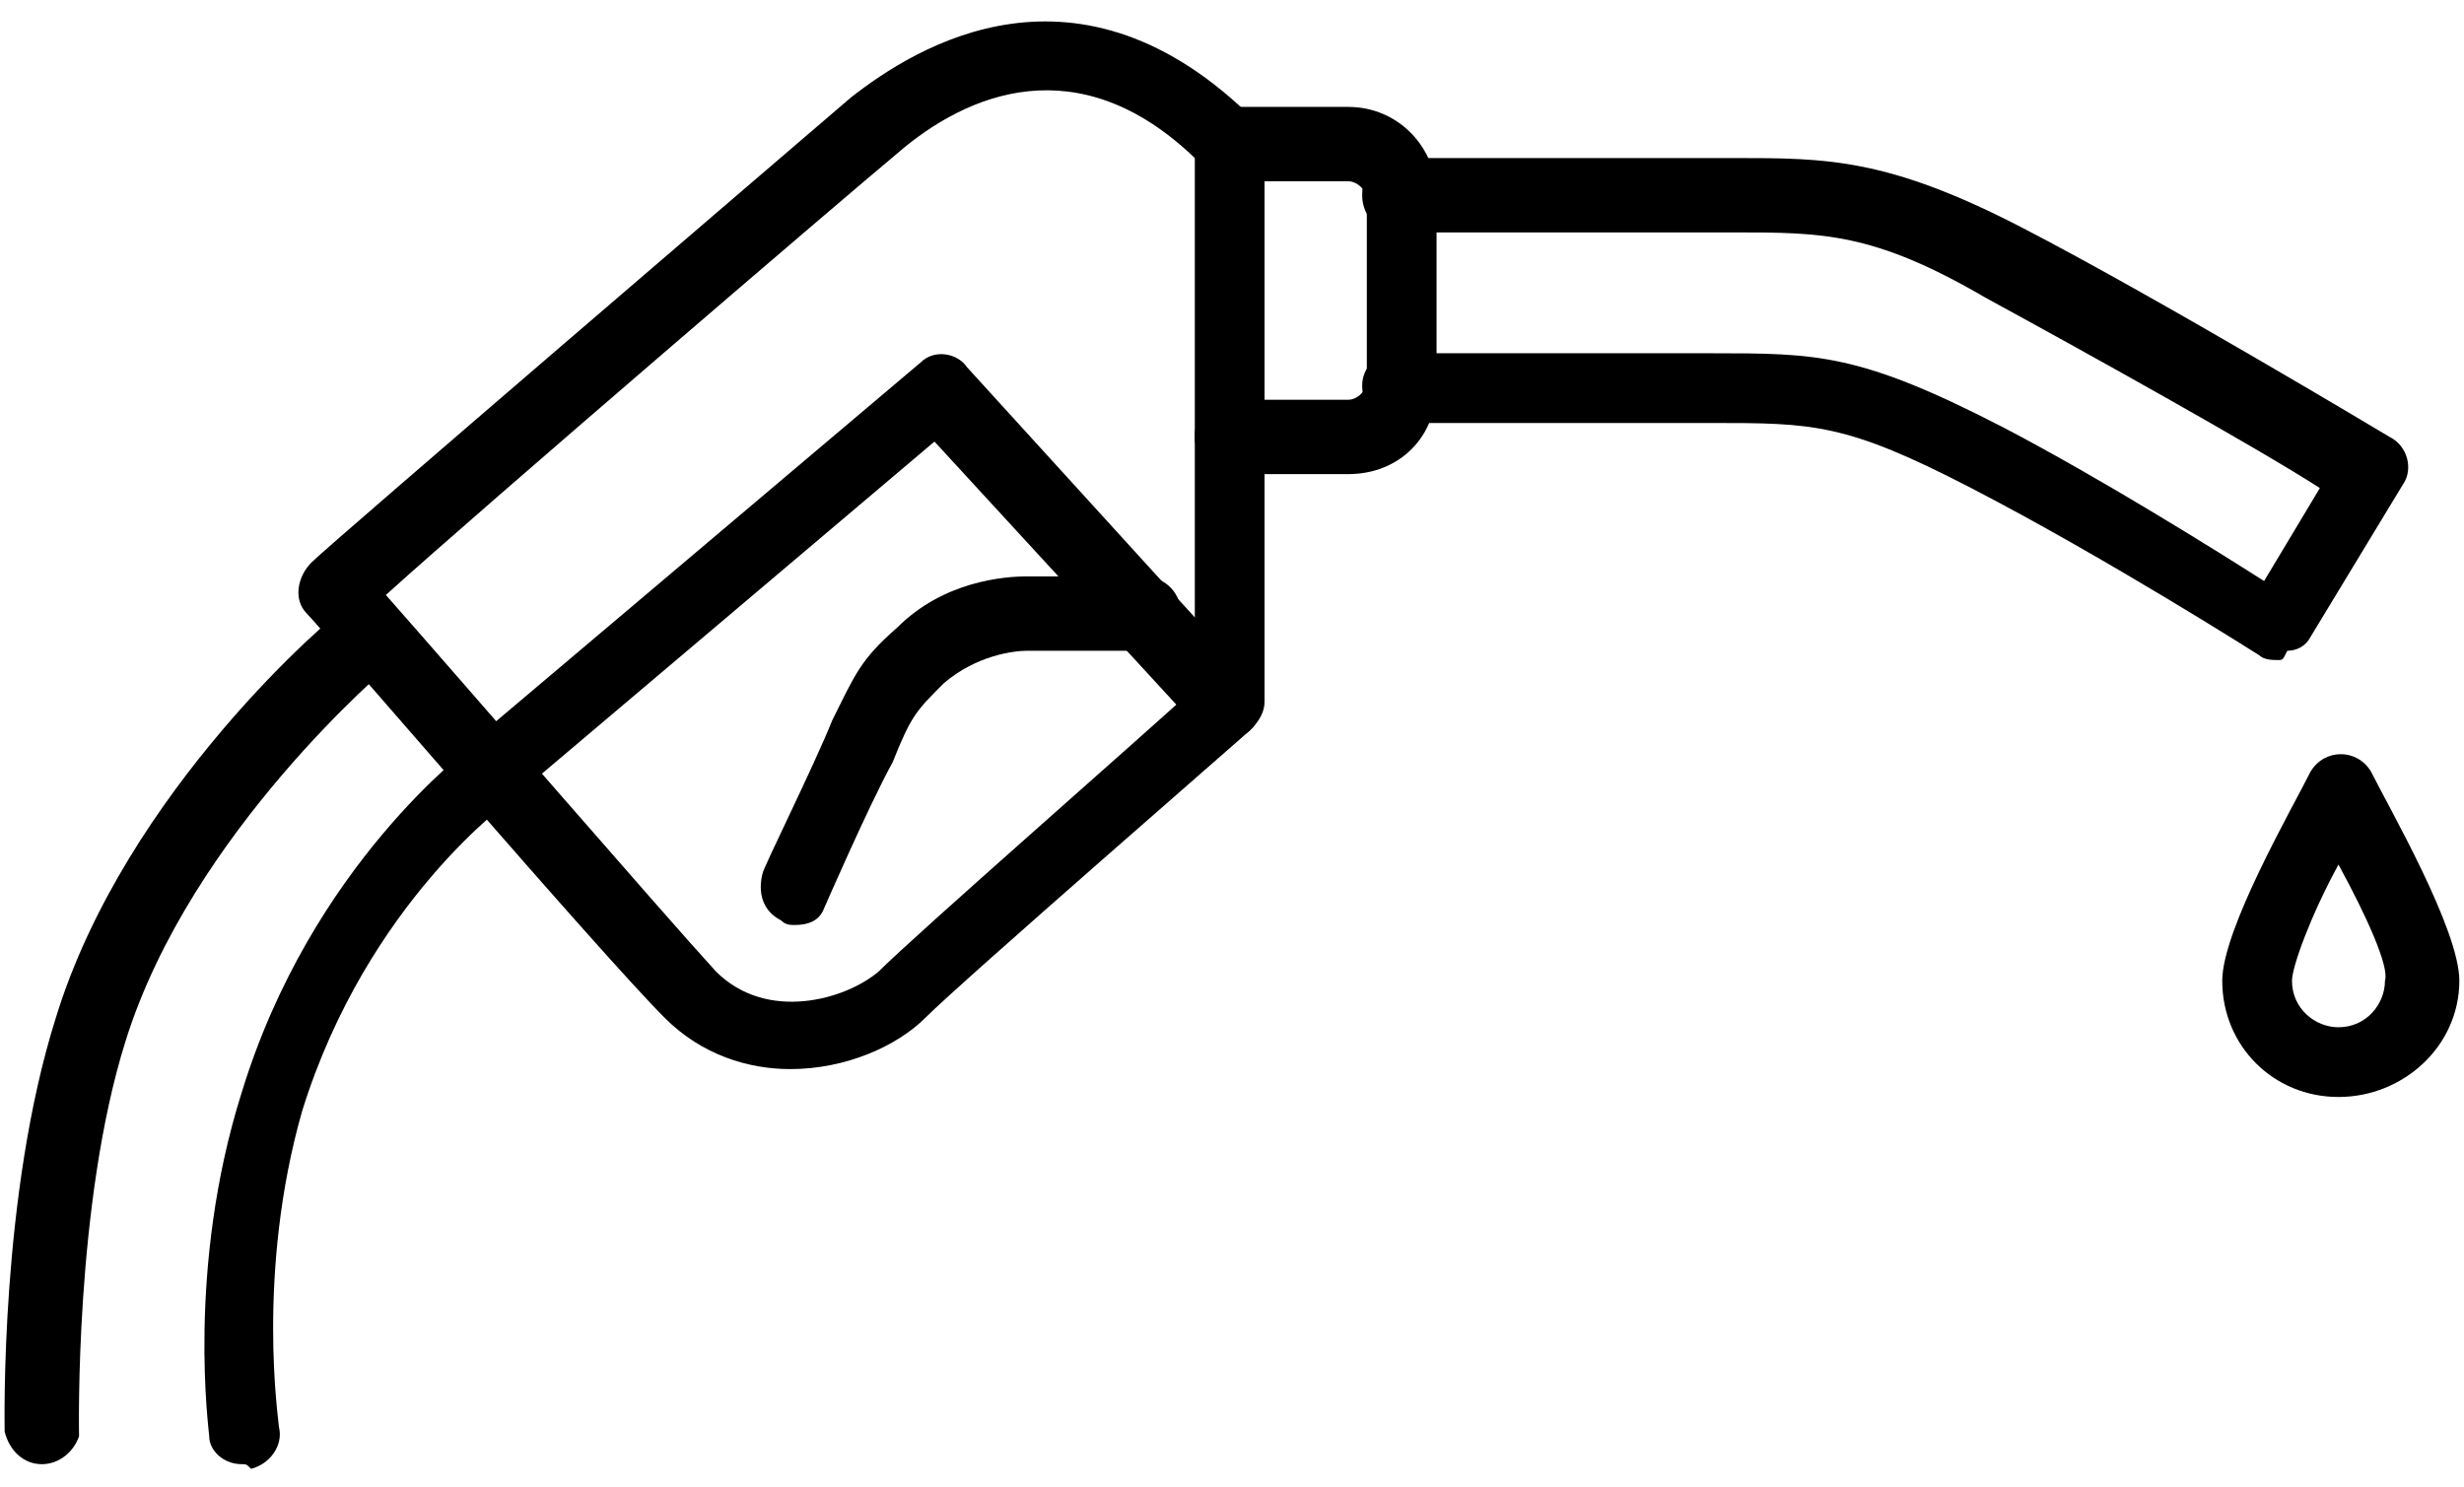 <?xml version="1.0" encoding="utf-8"?>
<!-- Generator: Adobe Illustrator 19.1.0, SVG Export Plug-In . SVG Version: 6.00 Build 0)  -->
<svg version="1.1" baseProfile="basic" id="Layer_1"
	 xmlns="http://www.w3.org/2000/svg" xmlns:xlink="http://www.w3.org/1999/xlink" x="0px" y="0px" viewBox="0 0 53 32"
	 xml:space="preserve">
<g>
	<g> <path d="M17,23c-0.9,0-1.9-0.3-2.7-1.1c-1.4-1.4-7.4-8.4-7.7-8.7c-0.3-0.3-0.2-0.8,0.1-1.1c0.4-0.4,10.2-8.8,11.6-10 C19.7,1,23.2-1.2,27,2.6c0.1,0.1,0.2,0.3,0.2,0.5v12c0,0.2-0.1,0.4-0.3,0.6c-0.1,0.1-6.2,5.4-7,6.2C19.3,22.5,18.2,23,17,23z M8.3,12.8c1.5,1.7,6,6.9,7.1,8.1c1.1,1.1,2.8,0.6,3.5,0c0.8-0.8,5.6-5,6.8-6.1V3.4c-2.5-2.4-4.9-1.4-6.4-0.1 C18.1,4.3,10.4,10.9,8.3,12.8z" /> </g>
        <g> <path d="M29,10.2h-2.5c-0.4,0-0.8-0.3-0.8-0.8s0.3-0.8,0.8-0.8H29c0.2,0,0.4-0.2,0.4-0.4V4.3c0-0.2-0.2-0.4-0.4-0.4h-2.5 c-0.4,0-0.8-0.3-0.8-0.8s0.3-0.8,0.8-0.8H29c1.1,0,1.9,0.9,1.9,1.9v4.1C30.9,9.4,30.1,10.2,29,10.2z" /> </g>
        <g> <path d="M49,14.2c-0.1,0-0.3,0-0.4-0.1c0,0-3.3-2.1-6.2-3.6c-2.7-1.4-3.4-1.4-5.6-1.4h-6.7c-0.4,0-0.8-0.3-0.8-0.8 c0-0.4,0.3-0.7,0.8-0.7h6.7c2.3,0,3.2,0,6.3,1.6c2.1,1.1,4.5,2.6,5.6,3.3l1.2-2c-1.4-0.9-5-2.9-7.2-4.1C40.3,5,39.2,5,37.3,5 l-7.2,0c-0.4,0-0.8-0.3-0.8-0.8s0.3-0.8,0.8-0.8l7.2,0c2,0,3.3,0,6.2,1.5c2.9,1.5,7.9,4.5,7.9,4.5c0.4,0.2,0.5,0.7,0.3,1l-2,3.3 c-0.1,0.2-0.3,0.3-0.5,0.3C49.1,14.2,49.1,14.2,49,14.2z" /> </g>
        <g> <path d="M10.6,17.4c-0.2,0-0.4-0.1-0.6-0.3c-0.3-0.3-0.2-0.8,0.1-1.1l9.7-8.2c0.3-0.3,0.8-0.2,1,0.1l6.1,6.7 c0.3,0.3,0.3,0.8,0,1.1c-0.3,0.3-0.8,0.3-1.1,0l-5.7-6.2l-9.1,7.7C11,17.3,10.8,17.4,10.6,17.4z" /> </g>
        <g> <path d="M17.1,19.9c-0.1,0-0.2,0-0.3-0.1c-0.4-0.2-0.5-0.6-0.4-1c0-0.1,1.1-2.3,1.5-3.3c0.5-1,0.6-1.3,1.4-2c1-1,2.3-1.1,2.8-1.1 h2.5c0.4,0,0.8,0.3,0.8,0.8s-0.3,0.8-0.8,0.8h-2.5c-0.3,0-1.1,0.1-1.8,0.7c-0.6,0.6-0.7,0.7-1.1,1.7c-0.5,0.9-1.5,3.2-1.5,3.2 C17.6,19.8,17.4,19.9,17.1,19.9z" /> </g>
        <g> <path d="M0.9,31.5c-0.4,0-0.7-0.3-0.8-0.7c0-0.2-0.1-5.1,1.1-8.9c1.5-4.9,6-8.7,6.2-8.8c0.3-0.3,0.8-0.2,1.1,0.1 c0.3,0.3,0.2,0.8-0.1,1.1c0,0-4.3,3.6-5.7,8.1c-1.1,3.5-1,8.4-1,8.5C1.6,31.2,1.3,31.5,0.9,31.5C0.9,31.5,0.9,31.5,0.9,31.5z" /> </g>
        <g> <path d="M5.2,31.5c-0.4,0-0.7-0.3-0.7-0.6c0-0.1-0.5-3.6,0.7-7.4c1.5-4.9,4.9-7.4,5-7.5c0.3-0.2,0.8-0.2,1,0.2 c0.2,0.3,0.2,0.8-0.2,1c0,0-3.1,2.2-4.5,6.7C5.5,27.4,6,30.6,6,30.7c0.1,0.4-0.2,0.8-0.6,0.9C5.3,31.5,5.3,31.5,5.2,31.5z" /> </g>
        <g> <path d="M50.3,23.6c-1.4,0-2.5-1.1-2.5-2.5c0-1.1,1.5-3.7,1.9-4.5c0.3-0.5,1-0.5,1.3,0c0.4,0.8,1.9,3.4,1.9,4.5 C52.9,22.5,51.7,23.6,50.3,23.6z M50.3,18.6c-0.6,1.1-1,2.2-1,2.5c0,0.6,0.5,1,1,1c0.6,0,1-0.5,1-1C51.4,20.8,50.9,19.7,50.3,18.6 z" /> </g>
</g>
</svg>
